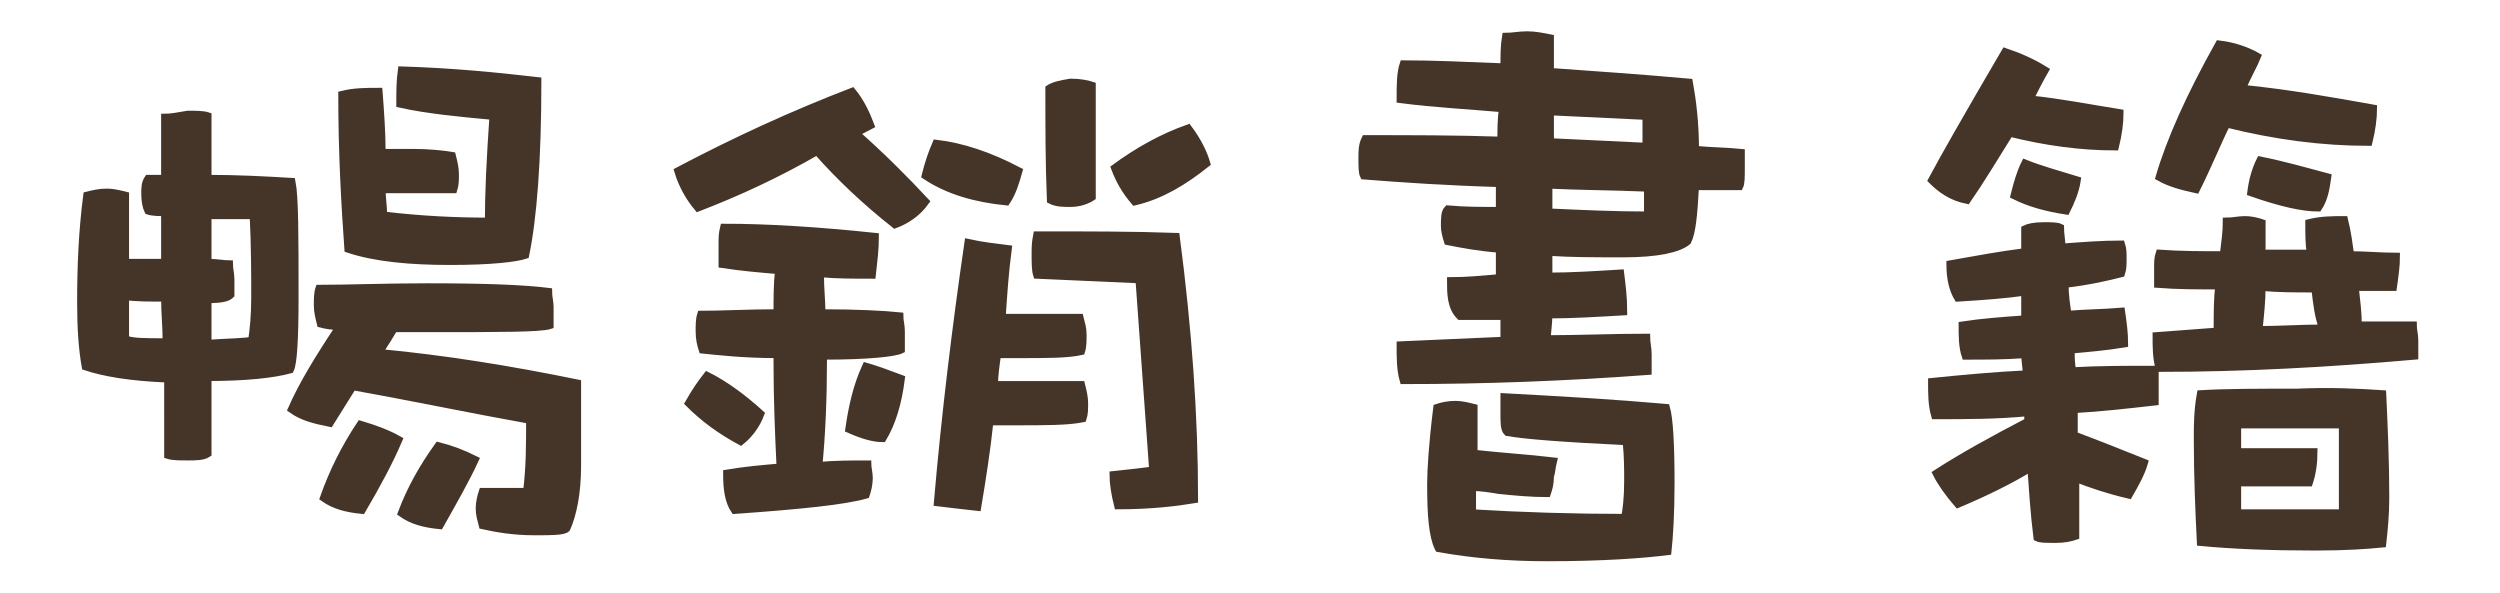 <?xml version="1.0" encoding="utf-8"?>
<!-- Generator: Adobe Illustrator 24.2.3, SVG Export Plug-In . SVG Version: 6.00 Build 0)  -->
<svg version="1.1" id="圖層_1" xmlns="http://www.w3.org/2000/svg" xmlns:xlink="http://www.w3.org/1999/xlink" x="0px" y="0px"
	 viewBox="0 0 163.7 38.8" style="enable-background:new 0 0 163.7 38.8;" xml:space="preserve">
<style type="text/css">
	.st0{enable-background:new    ;}
	.st1{fill:#453528;stroke:#453528;stroke-width:0.5;stroke-miterlimit:10;}
</style>
<g class="st0">
	<path class="st1" d="M5.6,24c-0.2-1.1-0.3-2.5-0.3-4.2c0-2.4,0.1-4.7,0.4-7c0.4-0.1,0.8-0.2,1.3-0.2c0.4,0,0.8,0.1,1.2,0.2
		c0,1.6,0,3.1,0,4.4c0.8,0,1.6,0,2.6,0c0-1.1,0-2.2,0-3.3c-0.4,0-0.8,0-1.1-0.1c-0.1-0.2-0.2-0.6-0.2-1.1c0-0.4,0-0.7,0.2-1h1.1
		c0-1.3,0-2.6,0-4c0.4,0,0.9-0.1,1.5-0.2c0.5,0,1,0,1.3,0.1c0,1.4,0,2.8,0,4.1c2,0,3.8,0.1,5.5,0.2c0.2,1,0.2,3.5,0.2,7.6
		c0,2.7-0.1,4.3-0.3,4.7c-1.1,0.3-2.9,0.5-5.4,0.5c0,1.7,0,3.4,0,5c-0.3,0.2-0.8,0.2-1.3,0.2c-0.5,0-1,0-1.3-0.1
		C11,28.2,11,26.5,11,24.8C8.5,24.7,6.8,24.4,5.6,24z M8.2,22.2c0.4,0.2,1.3,0.2,2.7,0.2c0-1-0.1-1.9-0.1-2.9c-1,0-1.9,0-2.6-0.1
		V22.2z M16.5,22.3c0.1-0.7,0.2-1.6,0.2-2.8c0-1.5,0-3.3-0.1-5.4c-1.1,0-2.1,0-3,0c0,1,0,2.1,0,3.1c0.6,0,1.1,0.1,1.4,0.1
		c0,0.3,0.1,0.6,0.1,1v1c-0.2,0.2-0.6,0.3-1.5,0.3v2.9C15.1,22.4,16,22.4,16.5,22.3z M21,21.2c-0.1-0.4-0.2-0.8-0.2-1.2
		c0-0.4,0-0.8,0.1-1.1c1.9,0,4.3-0.1,7.1-0.1c3.7,0,6.3,0.1,7.9,0.3c0,0.3,0.1,0.7,0.1,1v1.2c-0.6,0.2-3.3,0.2-8,0.2
		c-0.8,0-1.5,0-2.2,0c-0.3,0.5-0.6,1-1,1.6c4.3,0.4,8.6,1.1,13,2v5.4c0,1.8-0.3,3.2-0.7,4.1c-0.2,0.2-1,0.2-2.1,0.2
		c-1.4,0-2.5-0.2-3.4-0.4c-0.1-0.4-0.2-0.7-0.2-1.1c0-0.4,0.1-0.8,0.2-1.1h2.9c0.2-1.6,0.2-3.1,0.2-4.7c-3.9-0.7-7.7-1.5-11.6-2.2
		c-0.5,0.8-1,1.6-1.5,2.4c-1-0.2-1.8-0.4-2.5-0.9c0.7-1.6,1.8-3.4,3.2-5.5C21.9,21.4,21.4,21.3,21,21.2z M26.1,28.8
		c-0.6,1.4-1.4,2.9-2.4,4.6c-1-0.1-1.8-0.3-2.5-0.8c0.6-1.7,1.4-3.3,2.4-4.8C24.6,28.1,25.4,28.4,26.1,28.8z M35.2,5.3
		c0,5.2-0.3,9-0.8,11.4c-0.6,0.2-2.2,0.4-4.9,0.4c-2.6,0-4.9-0.2-6.7-0.8c-0.2-2.8-0.4-6.2-0.4-10.1C23.2,6,24,6,24.8,6
		c0.1,1.3,0.2,2.7,0.2,4c0.5,0,1.2,0,2,0c1.1,0,2,0.1,2.6,0.2c0.1,0.4,0.2,0.8,0.2,1.2c0,0.4,0,0.7-0.1,1h-2.9c-0.7,0-1.3,0-1.8,0
		c0,0.6,0.1,1.1,0.1,1.7c2.5,0.3,4.8,0.4,6.9,0.4c0-1.8,0.1-4,0.3-6.9c-2.2-0.2-4.3-0.4-6.1-0.8c0-0.8,0-1.5,0.1-2.2
		C29.6,4.7,32.6,5,35.2,5.3z M31.1,30.1c-0.6,1.3-1.4,2.7-2.3,4.3c-1-0.1-1.8-0.3-2.5-0.8c0.6-1.6,1.4-3,2.4-4.4
		C29.5,29.4,30.3,29.7,31.1,30.1z"/>
	<path class="st1" d="M45.7,13.6c-0.5-0.6-1-1.4-1.3-2.4c3.8-2,7.5-3.7,11.4-5.2c0.5,0.6,0.9,1.4,1.2,2.2c-0.4,0.2-0.7,0.4-1,0.5
		c1.7,1.5,3.2,3,4.6,4.5c-0.5,0.7-1.2,1.2-2,1.5c-1.9-1.5-3.6-3.1-5.1-4.8C50.9,11.4,48.3,12.6,45.7,13.6z M49.8,27.1
		c-0.3,0.8-0.8,1.4-1.3,1.8c-1.3-0.7-2.4-1.5-3.4-2.5c0.4-0.7,0.8-1.3,1.2-1.8C47.5,25.2,48.7,26.1,49.8,27.1z M56.9,31.3
		c0,0.4-0.1,0.8-0.2,1.1c-1.4,0.4-4.3,0.7-8.6,1c-0.4-0.6-0.5-1.4-0.5-2.4c1.2-0.2,2.3-0.3,3.5-0.4c-0.1-2.1-0.2-4.4-0.2-6.9v-0.5
		c-2.2,0-3.9-0.2-4.9-0.3c-0.1-0.3-0.2-0.7-0.2-1.2c0-0.4,0-0.8,0.1-1.1c1.4,0,3.1-0.1,5-0.1c0-1,0-1.9,0.1-2.8
		c-1.2-0.1-2.4-0.2-3.7-0.4v-1.3c0-0.4,0-0.7,0.1-1.1c2.8,0,6.1,0.2,9.9,0.6c0,0.8-0.1,1.6-0.2,2.5c-1.2,0-2.3,0-3.4-0.1
		c0,1,0.1,1.8,0.1,2.6c2.4,0,4.1,0.1,5.1,0.2c0,0.3,0.1,0.6,0.1,1v1.2c-0.4,0.2-2.1,0.4-5.1,0.4v0.2c0,2.6-0.1,4.9-0.3,7
		c1.1-0.1,2.1-0.1,3.2-0.1C56.8,30.6,56.9,31,56.9,31.3z M59,24.8c-0.2,1.6-0.6,2.9-1.2,3.9c-0.6,0-1.3-0.2-2.2-0.6
		c0.2-1.4,0.5-2.8,1.1-4.1C57.4,24.2,58.2,24.5,59,24.8z M66.7,11.2c-0.2,0.7-0.4,1.4-0.8,2c-2-0.2-3.8-0.7-5.3-1.7
		c0.2-0.8,0.4-1.4,0.7-2.1C63,9.6,64.8,10.2,66.7,11.2z M66,16.3c-0.2,1.5-0.3,3-0.4,4.5h1.2c1.6,0,2.9,0,3.9,0
		c0.1,0.4,0.2,0.7,0.2,1.1c0,0.4,0,0.8-0.1,1.1c-0.9,0.2-2.2,0.2-4.1,0.2c-0.6,0-1,0-1.4,0c-0.1,0.7-0.2,1.4-0.2,2h1.4
		c1.8,0,3.3,0,4.3,0c0.1,0.4,0.2,0.8,0.2,1.2c0,0.4,0,0.7-0.1,1c-1,0.2-2.4,0.2-4.5,0.2c-0.7,0-1.2,0-1.6,0
		c-0.2,1.9-0.5,3.8-0.8,5.6c-0.9-0.1-1.8-0.2-2.6-0.3c0.5-5.8,1.2-11.5,2-17C64.3,16.1,65.2,16.2,66,16.3z M77,15.5
		c0.8,6.1,1.2,11.8,1.2,17.2c-1.2,0.2-2.9,0.4-5,0.4c-0.2-0.8-0.3-1.5-0.3-2c1-0.1,1.8-0.2,2.6-0.3c-0.3-4.2-0.6-8.4-0.9-12.5
		c-2.3-0.1-4.5-0.2-6.7-0.3c-0.1-0.3-0.1-0.8-0.1-1.4c0-0.3,0-0.7,0.1-1.2C71.2,15.4,74.3,15.4,77,15.5z M71.5,5.6
		c0,2.3,0,4.8,0,7.3c-0.3,0.2-0.8,0.4-1.4,0.4c-0.5,0-0.9,0-1.3-0.2c-0.1-2.4-0.1-4.9-0.1-7.3c0.3-0.2,0.8-0.3,1.4-0.4
		C70.7,5.4,71.2,5.5,71.5,5.6z M79,10.7c-1.5,1.2-3,2.1-4.7,2.5c-0.6-0.7-1-1.4-1.3-2.2c1.5-1.1,3.1-2,4.8-2.6
		C78.4,9.2,78.8,10,79,10.7z"/>
	<path class="st1" d="M98.5,4.4c0-0.7,0-1.4,0.1-2c0.4,0,0.9-0.1,1.4-0.1s1,0.1,1.5,0.2v2.2c2.7,0.2,5.8,0.4,9.1,0.7
		c0.2,1.1,0.4,2.6,0.4,4.4c1,0.1,2,0.1,3,0.2v1c0,0.6,0,1-0.1,1.2c-1,0-2,0-2.9,0c-0.1,1.8-0.2,3-0.5,3.6c-0.6,0.5-2,0.8-4.2,0.8
		c-1.8,0-3.4,0-4.9-0.1c0,0.6,0,1.1,0,1.6c1.5,0,3.1-0.1,4.7-0.2c0.1,0.8,0.2,1.6,0.2,2.5c-1.7,0.1-3.4,0.2-4.9,0.2
		c0,0.6-0.1,1.1-0.1,1.6c2.1,0,4.3-0.1,6.5-0.1c0,0.3,0.1,0.7,0.1,1.1v1.1c-5.4,0.4-10.7,0.6-16,0.6c-0.2-0.7-0.2-1.5-0.2-2.3
		c2.2-0.1,4.5-0.2,6.8-0.3c0-0.6,0-1.1,0-1.6c-1,0-2,0-2.9,0C95,20.1,95,19.2,95,18.4c1,0,2.1-0.1,3.2-0.2v-1.9
		c-1.3-0.1-2.4-0.3-3.4-0.5c-0.1-0.3-0.2-0.7-0.2-1c0-0.5,0-0.9,0.2-1.1c1.1,0.1,2.2,0.1,3.4,0.1c0-0.6,0-1.2,0-1.8
		c-3.4-0.1-6.4-0.3-8.9-0.5c-0.1-0.2-0.1-0.6-0.1-1.2c0-0.4,0-0.8,0.2-1.2c3,0,5.9,0,8.9,0.1c0-0.7,0-1.4,0.1-2.1
		c-2.2-0.2-4.4-0.3-6.7-0.6c0-0.9,0-1.7,0.2-2.3C93.8,4.2,96,4.3,98.5,4.4z M109.1,26.7c0.2,0.7,0.3,2.4,0.3,4.9
		c0,2-0.1,3.6-0.2,4.5c-1.6,0.2-4.2,0.4-7.9,0.4c-2.5,0-4.9-0.2-7.1-0.6c-0.4-0.8-0.5-2.2-0.5-4.2c0-0.9,0.1-2.6,0.4-5
		c0.3-0.1,0.7-0.2,1.2-0.2c0.4,0,0.8,0.1,1.2,0.2v3c1.8,0.2,3.5,0.3,5.2,0.5c-0.1,0.4-0.1,0.7-0.2,1c0,0.5-0.1,0.8-0.2,1.1
		c-1,0-2.1-0.1-3.1-0.2c-0.6-0.1-1.2-0.2-1.8-0.2v1.7c3.3,0.2,6.7,0.3,10,0.3c0.1-0.5,0.2-1.3,0.2-2.4c0-0.8,0-1.6-0.1-2.6
		c-4.2-0.2-6.7-0.4-7.8-0.6c-0.2-0.2-0.2-0.6-0.2-1.2c0-0.4,0-0.7,0-1.1C102.2,26.2,105.7,26.4,109.1,26.7z M101.4,12.1
		c0,0.6,0,1.2,0,1.8c2.2,0.1,4.3,0.2,6.5,0.2c0-0.6,0-1.2,0-1.8C105.5,12.2,103.4,12.2,101.4,12.1z M101.5,9.3
		c2.1,0.1,4.2,0.2,6.3,0.3c0-0.6,0-1.3,0-2c-2-0.1-4.1-0.2-6.3-0.3C101.5,8,101.5,8.7,101.5,9.3z"/>
	<path class="st1" d="M133.9,4.6c-0.4,0.7-0.7,1.3-1,1.9c2,0.2,4,0.6,5.9,0.9c0,0.6-0.1,1.4-0.3,2.2c-2.2,0-4.5-0.3-6.9-0.9
		c-1,1.6-1.9,3.1-2.8,4.4c-1-0.2-1.7-0.7-2.3-1.3c0.8-1.5,2.4-4.3,4.8-8.4C132.2,3.7,133.1,4.1,133.9,4.6z M134.9,14.9
		c0,0.4,0.1,0.9,0.1,1.3c1.4-0.1,2.6-0.2,3.9-0.2c0.1,0.3,0.1,0.6,0.1,0.9c0,0.4,0,0.7-0.1,1c-0.8,0.2-2,0.5-3.7,0.7
		c0,0.7,0.1,1.4,0.2,2c1.2-0.1,2.3-0.1,3.5-0.2c0.1,0.7,0.2,1.4,0.2,2.1c-1.2,0.2-2.4,0.3-3.5,0.4c0,0.5,0,0.9,0.1,1.4
		c1.8-0.1,3.5-0.1,5.4-0.1c0,0.3,0,0.6,0,1v1.1c-1.8,0.2-3.5,0.4-5.3,0.5c0,0.6,0,1.2,0,1.7c1.6,0.6,3.1,1.2,4.6,1.8
		c-0.2,0.7-0.6,1.4-1,2.1c-1.3-0.3-2.5-0.7-3.5-1.1c0,1.2,0,2.5,0,3.8c-0.3,0.1-0.7,0.2-1.3,0.2c-0.6,0-1,0-1.2-0.1
		c-0.2-1.6-0.3-3.2-0.4-4.6c-1.3,0.8-2.9,1.6-4.8,2.4c-0.6-0.7-1.1-1.4-1.4-2c1.7-1.1,3.7-2.2,6-3.4c0-0.2,0-0.4,0-0.6
		c-2,0.2-4.1,0.2-6.1,0.2c-0.2-0.7-0.2-1.4-0.2-2.2c2-0.2,4.1-0.4,6.2-0.5c0-0.4-0.1-0.9-0.1-1.3c-1.4,0.1-2.6,0.1-3.9,0.1
		c-0.2-0.6-0.2-1.3-0.2-2c1.3-0.2,2.7-0.3,4.1-0.4c0-0.6,0-1.2,0-1.8c-1.3,0.2-2.8,0.3-4.4,0.4c-0.3-0.5-0.5-1.2-0.5-2.2
		c1.7-0.3,3.3-0.6,4.9-0.8V15c0.2-0.1,0.6-0.2,1.2-0.2C134.3,14.8,134.7,14.8,134.9,14.9z M136,11.8c-0.1,0.7-0.4,1.4-0.7,2
		c-1.3-0.2-2.4-0.5-3.4-1c0.2-0.8,0.4-1.5,0.7-2.1C133.6,11.1,134.7,11.4,136,11.8z M147.8,3.7c-0.2,0.5-0.6,1.2-1,2.1
		c3,0.3,5.8,0.8,8.6,1.3c0,0.6-0.1,1.4-0.3,2.2c-3,0-6.1-0.4-9.3-1.2c-0.6,1.2-1.2,2.7-2,4.3c-0.9-0.2-1.7-0.4-2.4-0.8
		c0.7-2.4,2-5.3,3.9-8.7C146.2,3,147.1,3.3,147.8,3.7z M145.6,16.7c0.1-0.8,0.2-1.5,0.2-2.2c0.4,0,0.8-0.1,1.2-0.1
		c0.4,0,0.8,0.1,1.1,0.2c0,0.7,0,1.4,0,2c1,0,2.1,0,3.2,0c-0.1-0.6-0.1-1.3-0.1-2c0.8-0.2,1.6-0.2,2.3-0.2c0.2,0.8,0.3,1.6,0.4,2.3
		c1,0,2,0.1,3,0.1c0,0.6-0.1,1.3-0.2,2h-2.5c0.1,0.9,0.2,1.7,0.2,2.5c1.2,0,2.4,0,3.6,0c0,0.3,0.1,0.6,0.1,1v1
		c-5.7,0.5-11.2,0.8-16.7,0.8c-0.2-0.6-0.2-1.4-0.2-2.1c1.3-0.1,2.6-0.2,4-0.3c0-1.1,0-2.1,0.1-3c-1.4,0-2.7,0-4-0.1v-1.1
		c0-0.3,0-0.6,0.1-0.9C142.8,16.7,144.2,16.7,145.6,16.7z M156,25.8c0.1,2.1,0.2,4.4,0.2,6.8c0,1.1-0.1,2.1-0.2,3
		c-1,0.1-2.4,0.2-4.4,0.2c-2.9,0-5.4-0.1-7.5-0.3c-0.1-2-0.2-4.3-0.2-6.8c0-0.8,0-1.8,0.2-2.9c1.7-0.1,3.8-0.1,6.3-0.1
		C152.6,25.6,154.5,25.7,156,25.8z M146.5,29.6c1.5,0,3.2,0,5,0c0,0.7-0.1,1.4-0.3,2c-1.9,0-3.5,0-4.7,0v2h6.9v-5.8h-6.9V29.6z
		 M152.4,11.6c-0.1,0.7-0.2,1.4-0.6,2c-1,0-2.4-0.3-4.4-1c0.1-0.8,0.3-1.5,0.6-2.1C149.5,10.8,150.9,11.2,152.4,11.6z M151.6,18.9
		c-1.2,0-2.4,0-3.5-0.1c0,0.9-0.1,1.8-0.2,2.8c1.4,0,2.8-0.1,4.2-0.1C151.8,20.7,151.7,19.8,151.6,18.9z"/>
</g>
</svg>
